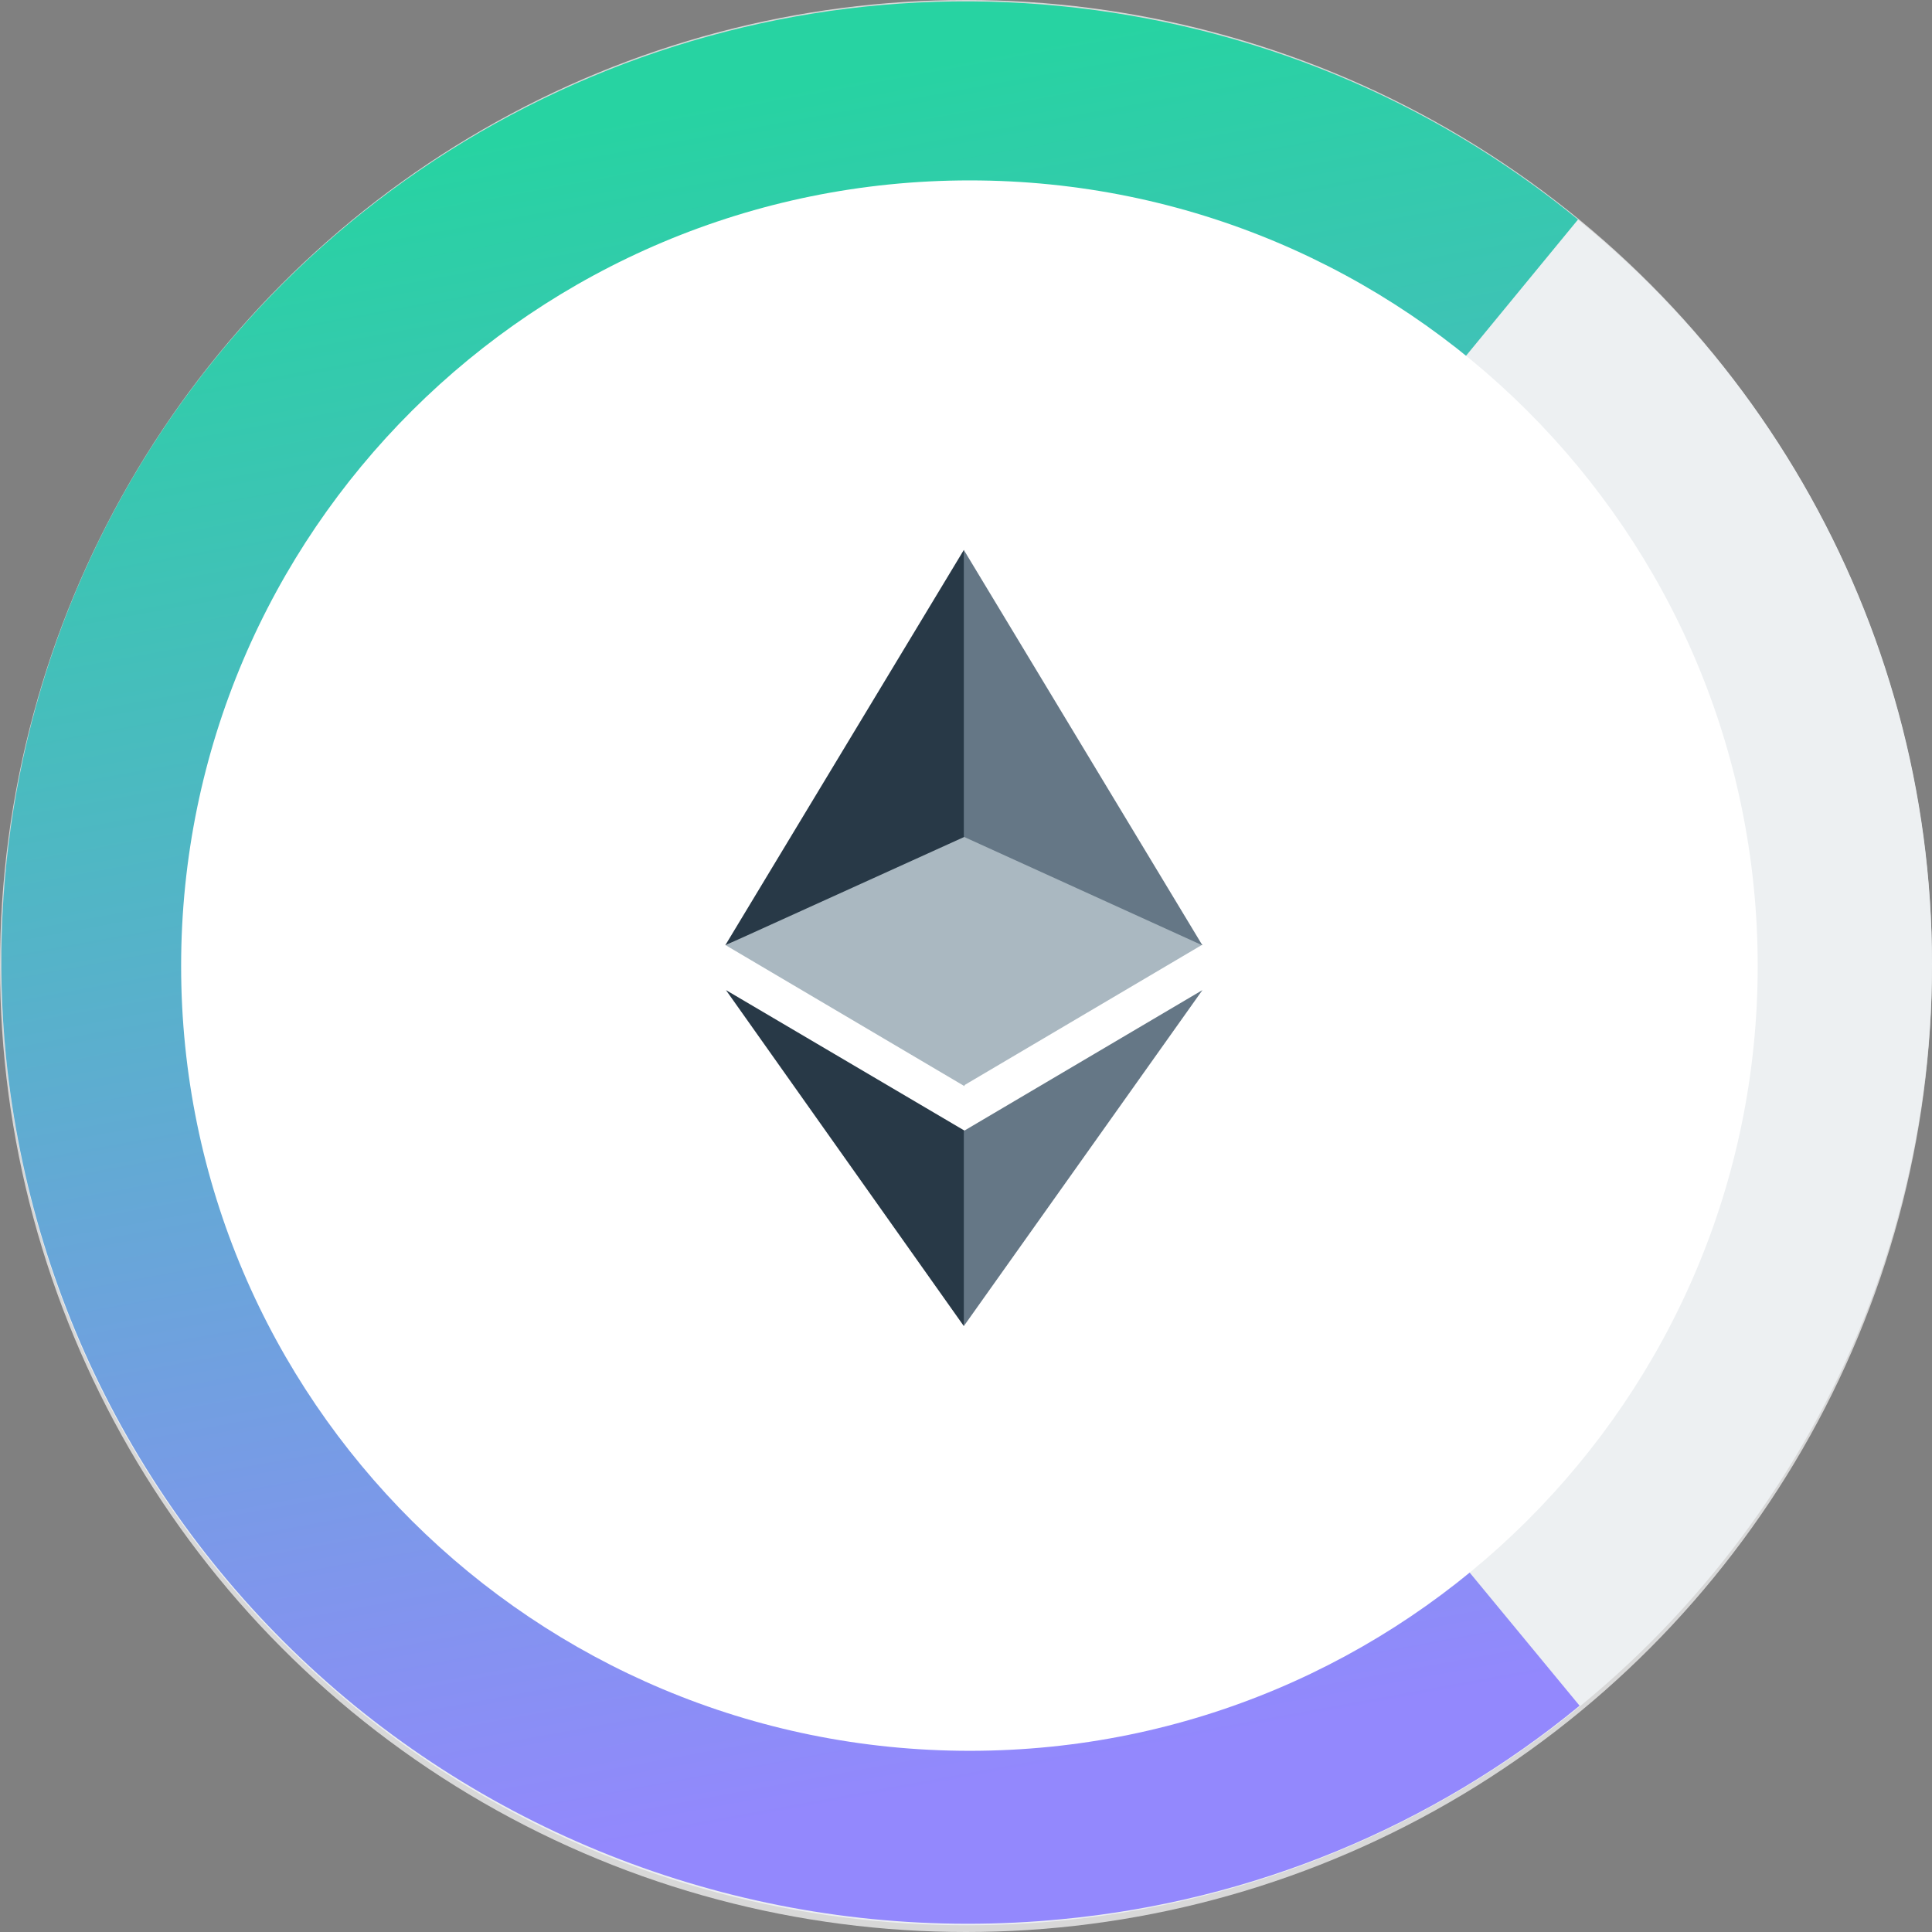 <?xml version="1.0" encoding="UTF-8"?>
<svg width="32px" height="32px" viewBox="0 0 32 32" version="1.1" xmlns="http://www.w3.org/2000/svg" xmlns:xlink="http://www.w3.org/1999/xlink">
    <rect x="0" y="0" width="32" height="32" fill="#808080" stroke="none"/>
    <!-- Generator: Sketch 57.1 (83088) - https://sketch.com -->
    <title>ceth</title>
    <desc>Created with Sketch.</desc>
    <defs>
        <linearGradient x1="45.926%" y1="5.539%" x2="58.847%" y2="92.464%" id="linearGradient-1">
            <stop stop-color="#27D3A2" offset="0%"></stop>
            <stop stop-color="#9388FD" offset="100%"></stop>
        </linearGradient>
    </defs>
    <g id="ceth" stroke="none" stroke-width="1" fill="none" fill-rule="evenodd">
        <circle id="Oval" fill="#D8D8D8" cx="16" cy="16" r="16"></circle>
        <g fill-rule="nonzero" id="Group">
            <g>
                <ellipse id="Oval" fill="#EDF0F2" cx="16.012" cy="15.963" rx="15.988" ry="15.925"></ellipse>
                <path d="M26.163,28.252 C23.725,30.257 20.738,31.489 17.587,31.788 C13.375,32.199 9.162,30.929 5.875,28.252 C2.6,25.575 0.525,21.715 0.1,17.507 C-0.212,14.369 0.412,11.219 1.9,8.442 C3.388,5.665 5.675,3.387 8.463,1.905 C11.25,0.423 14.412,-0.212 17.562,0.1 C20.712,0.411 23.688,1.631 26.137,3.636 L22.913,7.558 C21.25,6.201 19.212,5.354 17.062,5.155 C14.912,4.943 12.762,5.379 10.863,6.388 C8.963,7.396 7.412,8.953 6.388,10.845 C5.375,12.738 4.95,14.892 5.162,17.021 C5.45,19.885 6.862,22.525 9.1,24.342 C11.338,26.173 14.213,27.032 17.087,26.746 C19.238,26.534 21.262,25.687 22.925,24.33 L26.163,28.252 Z" id="Path" fill="url(#linearGradient-1)"></path>
                <path d="M16.062,28.999 C23.275,28.999 29.113,23.172 29.113,16 C29.113,8.816 23.275,2.988 16.062,2.988 C8.85,2.988 3,8.816 3,16 C3,23.184 8.85,28.999 16.062,28.999 Z" id="Path" fill="#FFFFFF"></path>
            </g>
            <g transform="translate(12, 9)">
                <polygon id="Path" fill="#AAB8C1" points="3.964 8.979 7.916 6.646 3.224 4.192"></polygon>
                <polygon id="Path" fill="#AAB8C1" points="0.024 6.658 3.976 8.991 3.976 4.69"></polygon>
                <polygon id="Path" fill="#283947" points="3.964 0.109 0.012 6.658 5.182 4.313"></polygon>
                <polygon id="Path" fill="#657786" points="3.964 0.109 3.964 4.86 7.916 6.658"></polygon>
                <polygon id="Path" fill="#283947" points="3.964 12.964 4.478 10.023 0.024 7.399"></polygon>
                <polygon id="Path" fill="#657786" points="3.964 9.732 3.964 12.964 7.916 7.399"></polygon>
            </g>
        </g>
    </g>
</svg>